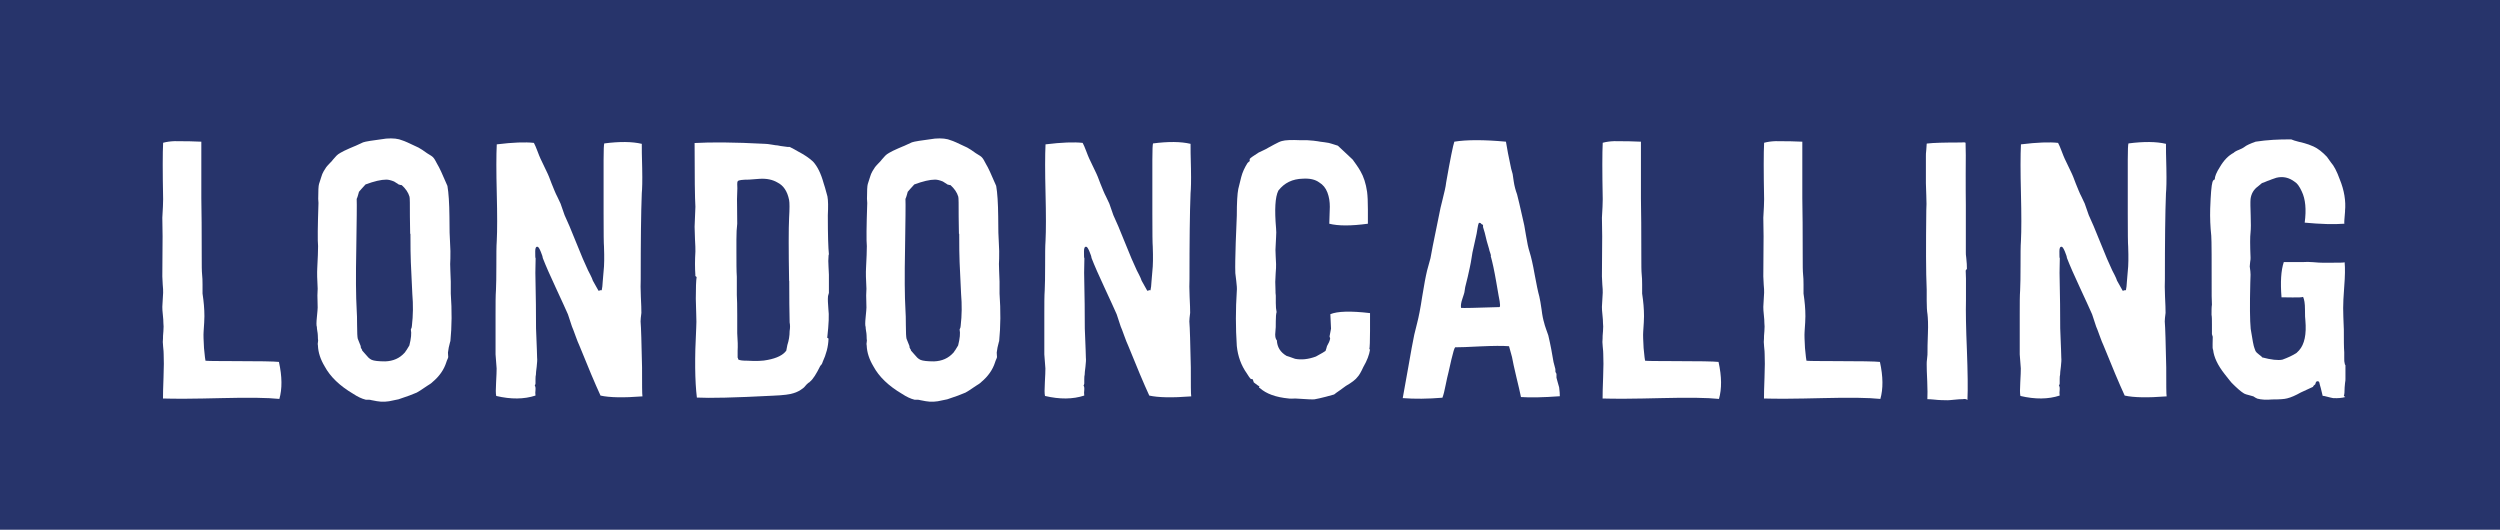 <?xml version="1.0" encoding="UTF-8"?><svg id="Layer_2" xmlns="http://www.w3.org/2000/svg" viewBox="0 0 186.51 39.52"><defs><style>.cls-1{fill:#fff;}.cls-2{fill:#27346b;}</style></defs><g id="Layer_3"><g><rect class="cls-2" width="186.51" height="39.52"/><g><path class="cls-1" d="M20.83,29.76c-.85-.09-2.27-.11-4.28-.06s-3.46,.06-4.39,.03c0-.31,.01-.84,.04-1.59,.03-.75,.03-1.32,.01-1.73,0-.11-.01-.29-.04-.55s-.03-.46-.01-.61c0-.09,0-.27,.03-.54,.02-.27,.02-.47,0-.6,0-.15-.01-.35-.04-.61-.03-.26-.04-.46-.04-.61,0-.11,.02-.46,.06-1.05,0-.15,0-.35-.03-.61-.02-.26-.03-.46-.03-.61,0-.35,0-.86,.01-1.52,0-.66,.01-1.15,.01-1.47,0-.17,0-.4-.01-.71,0-.3-.01-.53-.01-.68,.04-.63,.06-1.09,.06-1.38-.04-2.05-.04-3.45,0-4.21,.26-.07,.54-.11,.86-.12,.31,0,.69,0,1.12,.01,.43,.02,.72,.03,.87,.03v4.21c.02,.98,.03,2.45,.03,4.4,0,.59,0,1.03,.03,1.33,.02,.17,.03,.4,.03,.71v.68c.09,.59,.14,1.15,.14,1.69,0,.22-.02,.61-.06,1.16-.02,.26,0,.66,.03,1.22,.06,.59,.09,.9,.11,.94,.11,.02,.81,.03,2.1,.03,1.9,0,3.03,.02,3.38,.06,.24,1.09,.25,2.01,.03,2.77Z"/><path class="cls-1" d="M33.59,25.47c-.09,.33-.15,.61-.17,.83,0,.06,0,.12,.01,.19,0,.07,.01,.12,.01,.14,0,.04-.02,.1-.06,.18s-.06,.15-.08,.21c-.18,.57-.53,1.06-1.02,1.47-.06,.06-.12,.11-.18,.15-.07,.05-.14,.09-.22,.14-.08,.05-.14,.09-.18,.12-.26,.18-.46,.31-.61,.39-.29,.13-.75,.3-1.36,.5l-.39,.08c-.42,.11-.83,.13-1.22,.06l-.42-.08c-.05-.02-.13-.03-.22-.03h-.19c-.29-.07-.61-.22-.94-.44-1-.59-1.71-1.27-2.13-2.05-.31-.52-.48-1.03-.5-1.55-.02-.07-.02-.16,0-.25,.02-.09,.02-.17,0-.25,0-.09,0-.18-.01-.28,0-.09-.02-.2-.04-.32-.02-.12-.03-.22-.03-.29-.04-.09-.04-.33,0-.72,.04-.39,.06-.63,.06-.72,0-.11,0-.27-.01-.47,0-.2-.01-.35-.01-.44,0-.06,0-.14,.01-.25,0-.11,.01-.19,.01-.25-.04-.68-.05-1.2-.03-1.55,.04-.74,.06-1.28,.06-1.63-.04-.39-.03-1.46,.03-3.21,0-.04,0-.09-.01-.17,0-.07-.01-.12-.01-.14,0-.61,.02-.98,.06-1.11l.17-.53c.04-.15,.1-.29,.18-.43,.08-.14,.15-.24,.19-.3,.05-.06,.13-.16,.26-.29,.13-.13,.21-.22,.25-.28,.09-.11,.17-.2,.25-.28s.17-.15,.3-.22,.22-.12,.28-.15,.18-.08,.37-.17c.19-.08,.31-.13,.35-.15,.05-.02,.16-.06,.32-.14,.16-.07,.28-.13,.37-.17,.15-.06,.72-.15,1.72-.28,.5-.04,.9,0,1.22,.14,.09,.02,.49,.19,1.19,.53,.17,.09,.38,.23,.64,.42,.26,.15,.42,.26,.47,.33,.06,.06,.16,.22,.3,.5,.13,.2,.38,.74,.75,1.61,.09,.52,.14,1.28,.15,2.28,0,1.01,.02,1.61,.04,1.81,.04,.59,.04,1.03,.03,1.33-.02,.22-.02,.54,0,.94,.02,.41,.03,.66,.03,.78v.89c.09,1.27,.08,2.46-.03,3.57Zm-2.99-8.03c0-.13,0-.34-.01-.62,0-.29-.01-.51-.01-.68,0-.9,0-1.39-.03-1.47-.09-.31-.29-.6-.58-.86-.02,0-.05,0-.08-.01-.04,0-.07-.02-.11-.03-.04,0-.07-.02-.08-.04l-.3-.19c-.22-.09-.42-.14-.58-.14-.39,0-.9,.12-1.55,.36l-.3,.33-.19,.22c-.02,.06-.04,.14-.07,.25-.03,.11-.06,.2-.1,.28,.02,.37,0,1.61-.03,3.71-.04,2.03-.03,3.55,.03,4.57,.02,.28,.03,.66,.03,1.13,0,.55,.02,.9,.05,1.02,.13,.31,.2,.5,.22,.55,0,.07,0,.12,.03,.14,0,.02,.01,.05,.04,.08,.03,.04,.04,.07,.04,.11,.06,.06,.13,.14,.22,.25,.09,.11,.17,.2,.25,.28,.07,.07,.16,.13,.25,.17,.17,.07,.5,.11,1,.11,.59-.02,1.07-.23,1.44-.64,.04-.04,.06-.07,.08-.11s.04-.06,.06-.08l.22-.36c.13-.52,.17-.91,.11-1.19,.06-.11,.08-.2,.08-.28,.09-.77,.1-1.57,.03-2.38l-.11-2.35c-.02-.44-.03-1.15-.03-2.13Z"/><path class="cls-1" d="M44.8,29.51c-.41-.89-.93-2.13-1.58-3.74-.07-.15-.17-.39-.29-.73-.12-.34-.21-.57-.26-.68l-.3-.91c-.17-.39-.47-1.04-.9-1.97-.43-.92-.76-1.67-.98-2.24,0-.07-.05-.23-.15-.47-.1-.24-.18-.36-.24-.36-.11-.02-.17,.09-.17,.33,0,.33,0,.51,.03,.53,0,.06,0,.22-.01,.5,0,.28-.01,.47-.01,.58,.04,1.73,.05,3.12,.05,4.15,.06,1.4,.08,2.13,.08,2.19,.02,.15,0,.37-.03,.66-.04,.3-.06,.5-.06,.61-.02,.06-.03,.17-.03,.33v.33c-.02,.09-.04,.14-.06,.14,.06,.07,.07,.18,.06,.33-.02,.15-.02,.29,0,.42-.85,.28-1.83,.29-2.93,.03-.04-.17-.04-.5-.01-1.01,.03-.51,.04-.85,.04-1.04l-.08-1.05v-2.99c0-.79,0-1.39,.03-1.8,.02-.41,.03-1.02,.03-1.84s0-1.43,.03-1.84c.04-.77,.04-1.96,0-3.57s-.04-2.81,0-3.63c1.22-.15,2.14-.18,2.77-.11,.07,.13,.16,.33,.26,.6,.1,.27,.18,.46,.23,.57l.53,1.11c.04,.07,.14,.32,.3,.75,.17,.42,.3,.75,.42,.97,.15,.31,.23,.49,.25,.53,.02,.06,.12,.34,.3,.86,.2,.42,.49,1.1,.86,2.03s.67,1.63,.89,2.09c.02,.04,.07,.15,.17,.33,.09,.18,.16,.33,.19,.44l.42,.75s.08,0,.12-.03c.05-.02,.09-.02,.12,0,.04-.15,.06-.38,.08-.71,.02-.32,.04-.56,.06-.71,.05-.42,.06-1.04,.03-1.85-.02-.18-.03-1.01-.03-2.46v-4.01c0-.74,.02-1.14,.05-1.22,1.14-.15,2.08-.14,2.8,.03,0,.3,0,.91,.03,1.84,.02,.93,0,1.55-.03,1.84-.06,1.48-.08,3.62-.08,6.42-.02,.31-.01,.75,.01,1.31,.03,.56,.04,.96,.04,1.2-.04,.3-.06,.51-.06,.64,.04,.46,.07,1.61,.11,3.43,0,1.27,0,1.99,.03,2.16-1.42,.11-2.46,.09-3.13-.06Z"/><path class="cls-1" d="M61.83,21.87s0,.06-.03,.12c-.02,.06-.03,.12-.03,.15-.02,.2,0,.51,.03,.91,.06,.42,.03,1.13-.08,2.1-.02,.04,0,.06,.03,.07,.04,0,.06,.03,.06,.07-.02,.57-.17,1.14-.44,1.72-.02,.09-.07,.19-.17,.28-.3,.61-.55,1.01-.78,1.19-.02,.04-.06,.06-.11,.08l-.03,.03c-.05,.04-.12,.1-.19,.19-.07,.09-.14,.16-.19,.19-.22,.17-.45,.29-.69,.36-.24,.09-.76,.16-1.55,.19-2.86,.15-4.75,.19-5.67,.14-.15-1.24-.17-2.96-.05-5.18,.02-.26,.02-.63,0-1.11-.02-.48-.03-.84-.03-1.08,0-.83,.02-1.37,.06-1.61,0-.02-.02-.04-.06-.06-.04-.02-.05-.05-.03-.08-.04-.54-.04-1.13,0-1.77,0-.18,0-.48-.03-.9-.02-.42-.03-.73-.03-.95,.04-.85,.06-1.35,.06-1.49-.04-.65-.06-2.23-.06-4.76,1.22-.07,2.96-.06,5.23,.06,.13,0,.3,.02,.53,.06,.22,.04,.37,.06,.44,.06,.06,.02,.29,.06,.72,.11h.17l.33,.17,.3,.17c.46,.24,.83,.49,1.11,.75,.33,.35,.6,.9,.8,1.63,.04,.09,.13,.42,.28,.97,.06,.31,.06,.78,.03,1.41,0,1.48,.03,2.45,.08,2.91-.02,.02-.03,.08-.03,.19-.02,.17-.02,.41,0,.72s.03,.52,.03,.61v1.38Zm-2.96-.91c-.04-2.32-.04-3.89,0-4.71,.04-.68,.04-1.13,0-1.33-.13-.65-.42-1.08-.86-1.3-.37-.22-.81-.31-1.33-.28l-.8,.06c-.5,0-.78,.04-.83,.11-.04,.04-.05,.11-.05,.22s0,.22,.01,.32c0,.1,0,.2-.01,.29-.02,.3-.02,.69-.01,1.19,0,.5,.01,.89,.01,1.16-.04,.31-.06,.71-.06,1.18v.84c0,.87,0,1.51,.03,1.94v1.36c.02,.31,.03,.8,.03,1.47v1.38c.04,.55,.05,.99,.03,1.3v.53s.03,.01,.03,.04,0,.06,.03,.1c.13,.06,.34,.08,.64,.08,.68,.04,1.2,.02,1.55-.06,.68-.13,1.14-.36,1.38-.69l.08-.42c.11-.33,.17-.68,.17-1.05,.04-.22,.04-.43,0-.64-.02-.79-.03-1.83-.03-3.1Z"/><path class="cls-1" d="M74.53,25.47c-.09,.33-.15,.61-.17,.83,0,.06,0,.12,.01,.19,0,.07,.01,.12,.01,.14,0,.04-.02,.1-.06,.18s-.06,.15-.08,.21c-.18,.57-.53,1.06-1.02,1.47-.06,.06-.12,.11-.18,.15-.07,.05-.14,.09-.22,.14-.08,.05-.14,.09-.18,.12-.26,.18-.46,.31-.61,.39-.29,.13-.75,.3-1.36,.5l-.39,.08c-.42,.11-.83,.13-1.22,.06l-.42-.08c-.05-.02-.13-.03-.22-.03h-.19c-.29-.07-.61-.22-.94-.44-1-.59-1.71-1.27-2.13-2.05-.31-.52-.48-1.03-.5-1.55-.02-.07-.02-.16,0-.25,.02-.09,.02-.17,0-.25,0-.09,0-.18-.01-.28,0-.09-.02-.2-.04-.32-.02-.12-.03-.22-.03-.29-.04-.09-.04-.33,0-.72,.04-.39,.06-.63,.06-.72,0-.11,0-.27-.01-.47,0-.2-.01-.35-.01-.44,0-.06,0-.14,.01-.25,0-.11,.01-.19,.01-.25-.04-.68-.05-1.2-.03-1.55,.04-.74,.06-1.28,.06-1.63-.04-.39-.03-1.46,.03-3.21,0-.04,0-.09-.01-.17,0-.07-.01-.12-.01-.14,0-.61,.02-.98,.06-1.11l.17-.53c.04-.15,.1-.29,.18-.43,.08-.14,.15-.24,.19-.3,.05-.06,.13-.16,.26-.29,.13-.13,.21-.22,.25-.28,.09-.11,.17-.2,.25-.28s.17-.15,.3-.22,.22-.12,.28-.15,.18-.08,.37-.17c.19-.08,.31-.13,.35-.15,.05-.02,.16-.06,.32-.14,.16-.07,.28-.13,.37-.17,.15-.06,.72-.15,1.72-.28,.5-.04,.9,0,1.22,.14,.09,.02,.49,.19,1.19,.53,.17,.09,.38,.23,.64,.42,.26,.15,.42,.26,.47,.33,.06,.06,.16,.22,.3,.5,.13,.2,.38,.74,.75,1.61,.09,.52,.14,1.28,.15,2.28,0,1.01,.02,1.61,.04,1.81,.04,.59,.04,1.03,.03,1.33-.02,.22-.02,.54,0,.94,.02,.41,.03,.66,.03,.78v.89c.09,1.27,.08,2.46-.03,3.57Zm-2.99-8.03c0-.13,0-.34-.01-.62,0-.29-.01-.51-.01-.68,0-.9,0-1.39-.03-1.47-.09-.31-.29-.6-.58-.86-.02,0-.05,0-.08-.01-.04,0-.07-.02-.11-.03-.04,0-.07-.02-.08-.04l-.3-.19c-.22-.09-.42-.14-.58-.14-.39,0-.9,.12-1.55,.36l-.3,.33-.19,.22c-.02,.06-.04,.14-.07,.25-.03,.11-.06,.2-.1,.28,.02,.37,0,1.61-.03,3.71-.04,2.03-.03,3.55,.03,4.57,.02,.28,.03,.66,.03,1.13,0,.55,.02,.9,.05,1.02,.13,.31,.2,.5,.22,.55,0,.07,0,.12,.03,.14,0,.02,.01,.05,.04,.08,.03,.04,.04,.07,.04,.11,.06,.06,.13,.14,.22,.25,.09,.11,.17,.2,.25,.28,.07,.07,.16,.13,.25,.17,.17,.07,.5,.11,1,.11,.59-.02,1.07-.23,1.44-.64,.04-.04,.06-.07,.08-.11s.04-.06,.06-.08l.22-.36c.13-.52,.17-.91,.11-1.19,.06-.11,.08-.2,.08-.28,.09-.77,.1-1.57,.03-2.38l-.11-2.35c-.02-.44-.03-1.15-.03-2.13Z"/><path class="cls-1" d="M85.74,29.51c-.41-.89-.93-2.13-1.58-3.74-.07-.15-.17-.39-.29-.73-.12-.34-.21-.57-.26-.68l-.3-.91c-.17-.39-.47-1.04-.9-1.97-.43-.92-.76-1.67-.98-2.24,0-.07-.05-.23-.15-.47-.1-.24-.18-.36-.24-.36-.11-.02-.17,.09-.17,.33,0,.33,0,.51,.03,.53,0,.06,0,.22-.01,.5,0,.28-.01,.47-.01,.58,.04,1.73,.05,3.12,.05,4.15,.06,1.4,.08,2.13,.08,2.19,.02,.15,0,.37-.03,.66-.04,.3-.06,.5-.06,.61-.02,.06-.03,.17-.03,.33v.33c-.02,.09-.04,.14-.06,.14,.06,.07,.07,.18,.06,.33-.02,.15-.02,.29,0,.42-.85,.28-1.83,.29-2.93,.03-.04-.17-.04-.5-.01-1.01,.03-.51,.04-.85,.04-1.04l-.08-1.05v-2.99c0-.79,0-1.39,.03-1.8,.02-.41,.03-1.02,.03-1.84s0-1.43,.03-1.84c.04-.77,.04-1.96,0-3.57s-.04-2.81,0-3.63c1.22-.15,2.14-.18,2.77-.11,.07,.13,.16,.33,.26,.6,.1,.27,.18,.46,.23,.57l.53,1.11c.04,.07,.14,.32,.3,.75,.17,.42,.3,.75,.42,.97,.15,.31,.23,.49,.25,.53,.02,.06,.12,.34,.3,.86,.2,.42,.49,1.1,.86,2.03s.67,1.63,.89,2.09c.02,.04,.07,.15,.17,.33,.09,.18,.16,.33,.19,.44l.42,.75s.08,0,.12-.03c.05-.02,.09-.02,.12,0,.04-.15,.06-.38,.08-.71,.02-.32,.04-.56,.06-.71,.05-.42,.06-1.04,.03-1.85-.02-.18-.03-1.01-.03-2.46v-4.01c0-.74,.02-1.14,.05-1.22,1.14-.15,2.08-.14,2.8,.03,0,.3,0,.91,.03,1.84,.02,.93,0,1.55-.03,1.84-.06,1.48-.08,3.62-.08,6.42-.02,.31-.01,.75,.01,1.31,.03,.56,.04,.96,.04,1.2-.04,.3-.06,.51-.06,.64,.04,.46,.07,1.61,.11,3.43,0,1.27,0,1.99,.03,2.16-1.42,.11-2.46,.09-3.13-.06Z"/><path class="cls-1" d="M102.21,26.08c-.06,.39-.22,.82-.5,1.3-.17,.37-.31,.62-.44,.75-.13,.18-.42,.41-.86,.66-.09,.07-.24,.18-.44,.32-.2,.14-.35,.24-.44,.32-.05,.02-.26,.07-.62,.17-.36,.09-.64,.16-.84,.19-.09,.02-.57,0-1.44-.06-.02,0-.1,0-.24,.01-.14,0-.22,0-.24-.01-.96-.09-1.68-.35-2.16-.78-.04,0-.06-.02-.06-.06l.03-.06c-.05-.02-.19-.12-.42-.3-.05-.17-.09-.25-.11-.25h-.11c-.07-.07-.18-.21-.3-.42-.42-.59-.67-1.27-.75-2.05-.09-1.37-.09-2.73,0-4.1,.02-.17,0-.42-.04-.75s-.07-.53-.07-.58c-.02-.52,0-1.27,.03-2.27l.08-2.02c0-.98,.04-1.64,.11-1.99l.22-.89c.09-.35,.25-.7,.47-1.05,.09-.09,.15-.14,.17-.14-.02-.06-.02-.11,0-.17,.05-.07,.28-.23,.66-.47,.07-.04,.19-.09,.36-.17s.29-.14,.36-.19c.04-.02,.18-.1,.44-.24s.45-.23,.58-.26c.24-.07,.7-.09,1.38-.06h.5c.35,.02,.62,.05,.8,.08,.07,.02,.23,.04,.48,.07,.25,.03,.44,.07,.57,.12l.44,.14,.3,.28,.8,.75c.05,.07,.15,.2,.28,.39,.13,.19,.23,.34,.3,.47,.24,.41,.41,.92,.5,1.55,.04,.3,.06,.73,.06,1.31v1.07c-1.25,.17-2.21,.17-2.88,0,.02-.46,.03-.88,.04-1.26,0-.38-.05-.73-.18-1.07s-.33-.58-.61-.75c-.3-.22-.7-.31-1.22-.28-.78,.02-1.38,.31-1.83,.89-.24,.48-.29,1.42-.17,2.82,.02,.17,.02,.39,0,.68-.02,.29-.03,.48-.03,.6-.02,.18-.02,.44,0,.76,.02,.32,.03,.53,.03,.62,0,.17,0,.4-.03,.69-.02,.3-.03,.51-.03,.64,0,.11,0,.23,.01,.36,0,.13,.01,.25,.01,.36v.1s0,.06,.01,.1c0,.04,.01,.07,.01,.11v.54c0,.29,.02,.51,.06,.68-.04,.13-.06,.36-.06,.68s0,.59-.03,.79c-.04,.31,0,.53,.11,.64,.02,.5,.26,.89,.72,1.16,.07,.02,.29,.09,.64,.22,.46,.09,.98,.04,1.55-.17l.5-.28,.22-.14s.04-.1,.06-.18c.02-.08,.04-.14,.05-.18,.13-.22,.2-.39,.22-.5,.02-.04,.02-.08,0-.12-.02-.05-.03-.08-.03-.1l.11-.58c0-.13-.02-.49-.05-1.08,.53-.22,1.52-.25,2.96-.08v1.33c0,.76-.02,1.21-.05,1.36Z"/><path class="cls-1" d="M113.47,29.62c-.07-.35-.19-.86-.35-1.52-.16-.66-.26-1.15-.32-1.47-.15-.52-.22-.78-.22-.8-.48-.04-1.19-.03-2.12,.01-.93,.05-1.56,.07-1.9,.07-.06,.06-.15,.36-.28,.91l-.22,.97c-.06,.2-.12,.52-.21,.94-.08,.42-.16,.74-.24,.94-1.09,.09-2.08,.1-2.96,.03,.09-.5,.23-1.28,.42-2.34,.18-1.06,.33-1.86,.44-2.39l.22-.89c.11-.42,.24-1.07,.37-1.94,.14-.87,.26-1.52,.37-1.97l.25-.91,.17-.91c.06-.26,.25-1.21,.58-2.85,.04-.15,.09-.35,.15-.61,.06-.26,.12-.49,.17-.71,.05-.21,.08-.4,.1-.57,.31-1.77,.52-2.79,.61-3.04,.92-.15,2.21-.15,3.85,0,.07,.46,.2,1.13,.39,2.02l.11,.39s.03,.2,.08,.55,.14,.67,.25,.97c.07,.26,.22,.89,.44,1.88,.06,.2,.13,.59,.22,1.15s.18,.99,.28,1.29c.11,.35,.24,.9,.37,1.65,.14,.75,.25,1.3,.35,1.65,.05,.22,.11,.55,.17,.98,.05,.43,.12,.76,.19,.98,.02,.09,.06,.24,.14,.46,.07,.21,.13,.37,.17,.48,.17,.72,.29,1.38,.39,1.99l.11,.42s.03,.08,.03,.14v.14s.01,.07,.04,.11c.03,.04,.04,.06,.04,.08v.28c.02,.07,.04,.16,.07,.26s.05,.18,.07,.25c.02,.06,.04,.13,.06,.21,.04,.3,.05,.52,.05,.66-1.24,.09-2.21,.11-2.91,.06Zm-2.24-10.52c0-.06-.02-.14-.06-.25s-.07-.2-.08-.28l-.17-.58c-.11-.48-.2-.83-.28-1.05v-.17c-.05,0-.1-.03-.14-.08-.04-.06-.09-.07-.17-.06-.04,.07-.07,.2-.1,.39-.03,.18-.05,.32-.07,.42l-.25,1.13c-.04,.15-.08,.36-.12,.64s-.09,.53-.14,.76c-.05,.23-.1,.46-.15,.68l-.19,.77-.06,.39s-.05,.2-.15,.48c-.1,.29-.13,.51-.1,.68,.11,.02,1.07,0,2.88-.06,.04-.06,.04-.2,0-.44-.02-.07-.1-.54-.25-1.41-.15-.87-.29-1.52-.42-1.97Z"/><path class="cls-1" d="M128.23,29.76c-.85-.09-2.27-.11-4.28-.06s-3.46,.06-4.39,.03c0-.31,.01-.84,.04-1.59,.03-.75,.03-1.32,.01-1.73,0-.11-.01-.29-.04-.55s-.03-.46-.01-.61c0-.09,0-.27,.03-.54,.02-.27,.02-.47,0-.6,0-.15-.01-.35-.04-.61-.03-.26-.04-.46-.04-.61,0-.11,.02-.46,.06-1.05,0-.15,0-.35-.03-.61-.02-.26-.03-.46-.03-.61,0-.35,0-.86,.01-1.52,0-.66,.01-1.15,.01-1.47,0-.17,0-.4-.01-.71,0-.3-.01-.53-.01-.68,.04-.63,.06-1.09,.06-1.38-.04-2.05-.04-3.45,0-4.21,.26-.07,.54-.11,.86-.12,.31,0,.69,0,1.12,.01,.43,.02,.72,.03,.87,.03v4.21c.02,.98,.03,2.45,.03,4.4,0,.59,0,1.03,.03,1.33,.02,.17,.03,.4,.03,.71v.68c.09,.59,.14,1.15,.14,1.69,0,.22-.02,.61-.06,1.16-.02,.26,0,.66,.03,1.22,.06,.59,.09,.9,.11,.94,.11,.02,.81,.03,2.1,.03,1.9,0,3.03,.02,3.38,.06,.24,1.09,.25,2.01,.03,2.77Z"/><path class="cls-1" d="M140.27,29.76c-.85-.09-2.27-.11-4.28-.06s-3.46,.06-4.39,.03c0-.31,.01-.84,.04-1.59,.03-.75,.03-1.32,.01-1.73,0-.11-.01-.29-.04-.55s-.03-.46-.01-.61c0-.09,0-.27,.03-.54,.02-.27,.02-.47,0-.6,0-.15-.01-.35-.04-.61-.03-.26-.04-.46-.04-.61,0-.11,.02-.46,.06-1.05,0-.15,0-.35-.03-.61-.02-.26-.03-.46-.03-.61,0-.35,0-.86,.01-1.52,0-.66,.01-1.15,.01-1.47,0-.17,0-.4-.01-.71,0-.3-.01-.53-.01-.68,.04-.63,.06-1.09,.06-1.38-.04-2.05-.04-3.45,0-4.21,.26-.07,.54-.11,.86-.12,.31,0,.69,0,1.12,.01,.43,.02,.72,.03,.87,.03v4.21c.02,.98,.03,2.45,.03,4.4,0,.59,0,1.03,.03,1.33,.02,.17,.03,.4,.03,.71v.68c.09,.59,.14,1.15,.14,1.69,0,.22-.02,.61-.06,1.16-.02,.26,0,.66,.03,1.22,.06,.59,.09,.9,.11,.94,.11,.02,.81,.03,2.1,.03,1.9,0,3.03,.02,3.38,.06,.24,1.09,.25,2.01,.03,2.77Z"/><path class="cls-1" d="M143.75,10.71c.48-.06,1.33-.08,2.55-.08,.02,0,.07,0,.17-.01,.09,0,.15,0,.17,.04,.02,.48,.02,1.23,.01,2.24,0,1.02,0,1.82,.01,2.41v3.52c0,.09,0,.23,.03,.4,.02,.18,.03,.33,.04,.46,0,.13,.01,.25,.01,.36,0,.02-.02,.05-.06,.08-.02,.02-.03,.05-.03,.08,0,.06,0,.15,.01,.28s.01,.23,.01,.3v1.61c-.02,.83,0,2.07,.07,3.72,.06,1.65,.08,2.89,.04,3.72-.07-.07-.19-.09-.36-.06-.15,0-.36,.01-.62,.04-.27,.03-.44,.04-.51,.04-.15,0-.3,0-.46-.01-.16,0-.34-.02-.54-.04s-.37-.03-.5-.03c.02-.29,.01-.74-.01-1.33-.03-.59-.04-1.01-.04-1.27,0-.09,0-.24,.03-.44s.03-.36,.03-.47c0-.22,0-.68,.03-1.38s0-1.18-.03-1.44c-.04-.24-.06-.58-.06-1.02v-.83c-.06-1.31-.06-3.28-.03-5.92,.02-.26,.02-.62,0-1.09-.02-.47-.03-.78-.03-.93v-2.02c0-.09,0-.25,.03-.47,.02-.22,.03-.37,.03-.44Z"/><path class="cls-1" d="M158.51,29.51c-.41-.89-.93-2.13-1.58-3.74-.07-.15-.17-.39-.29-.73-.12-.34-.21-.57-.26-.68l-.3-.91c-.17-.39-.47-1.04-.9-1.97-.43-.92-.76-1.67-.98-2.24,0-.07-.05-.23-.15-.47-.1-.24-.18-.36-.24-.36-.11-.02-.17,.09-.17,.33,0,.33,0,.51,.03,.53,0,.06,0,.22-.01,.5,0,.28-.01,.47-.01,.58,.04,1.73,.05,3.12,.05,4.15,.06,1.4,.08,2.13,.08,2.19,.02,.15,0,.37-.03,.66-.04,.3-.06,.5-.06,.61-.02,.06-.03,.17-.03,.33v.33c-.02,.09-.04,.14-.06,.14,.06,.07,.07,.18,.06,.33-.02,.15-.02,.29,0,.42-.85,.28-1.83,.29-2.93,.03-.04-.17-.04-.5-.01-1.01,.03-.51,.04-.85,.04-1.04l-.08-1.05v-2.99c0-.79,0-1.39,.03-1.8,.02-.41,.03-1.02,.03-1.84s0-1.43,.03-1.84c.04-.77,.04-1.96,0-3.57s-.04-2.81,0-3.63c1.22-.15,2.14-.18,2.77-.11,.07,.13,.16,.33,.26,.6,.1,.27,.18,.46,.23,.57l.53,1.11c.04,.07,.14,.32,.3,.75,.17,.42,.3,.75,.42,.97,.15,.31,.23,.49,.25,.53,.02,.06,.12,.34,.3,.86,.2,.42,.49,1.1,.86,2.03s.67,1.63,.89,2.09c.02,.04,.07,.15,.17,.33,.09,.18,.16,.33,.19,.44l.42,.75s.08,0,.12-.03c.05-.02,.09-.02,.12,0,.04-.15,.06-.38,.08-.71,.02-.32,.04-.56,.06-.71,.05-.42,.06-1.04,.03-1.85-.02-.18-.03-1.01-.03-2.46v-4.01c0-.74,.02-1.14,.05-1.22,1.14-.15,2.08-.14,2.8,.03,0,.3,0,.91,.03,1.84,.02,.93,0,1.55-.03,1.84-.06,1.48-.08,3.62-.08,6.42-.02,.31-.01,.75,.01,1.31,.03,.56,.04,.96,.04,1.2-.04,.3-.06,.51-.06,.64,.04,.46,.07,1.61,.11,3.43,0,1.27,0,1.99,.03,2.16-1.42,.11-2.46,.09-3.13-.06Z"/><path class="cls-1" d="M174.95,15.78c-.05,.55-.07,.86-.05,.91-.79,.06-1.78,.03-2.96-.08,.13-.98,.06-1.75-.22-2.33-.17-.37-.34-.61-.53-.72-.41-.31-.86-.42-1.36-.3-.07,.02-.19,.06-.35,.12-.16,.06-.26,.11-.32,.12-.04,.02-.1,.05-.19,.08-.09,.04-.17,.06-.22,.08l-.3,.25c-.31,.22-.5,.54-.55,.94-.02,.24-.01,.65,.01,1.22s.02,1-.01,1.27c-.04,.31-.04,.94,0,1.88,0,.07,0,.18-.03,.33-.02,.15-.03,.26-.03,.33,.04,.26,.06,.46,.06,.61,0,.07,0,.18-.01,.32,0,.14-.01,.24-.01,.32-.04,1.64-.03,2.78,.03,3.4,.13,.83,.22,1.31,.28,1.44l.08,.22c.04,.07,.12,.16,.26,.26,.14,.1,.22,.17,.23,.21,.68,.18,1.19,.24,1.52,.17,.41-.15,.76-.31,1.05-.5l.19-.19c.41-.46,.56-1.21,.47-2.24-.02-.11-.03-.38-.03-.82s-.05-.74-.14-.93c-.13,.04-.4,.05-.82,.04-.42,0-.68-.01-.79-.01-.09-1.13-.04-2,.17-2.63h1.47c.18-.02,.43-.01,.73,.01,.3,.03,.53,.04,.68,.04h.58c.63,0,.99,0,1.08-.03,.04,.44,.03,1.04-.03,1.8-.06,.76-.08,1.29-.08,1.61,0,.37,.02,.9,.05,1.61,0,.76,0,1.32,.03,1.69v.43c0,.16,0,.28,.03,.37,0,.07,.02,.13,.06,.17v1.02c0,.06,0,.16-.03,.3-.02,.15-.03,.26-.03,.33,0,.33-.02,.54-.06,.64l.11,.08c-.24,.07-.54,.1-.91,.08-.11-.02-.25-.05-.43-.1-.18-.05-.29-.07-.35-.07l-.14-.58c-.02-.06-.04-.12-.06-.21s-.04-.15-.05-.21c-.02-.06-.05-.08-.08-.08-.07-.02-.12,0-.15,.03-.03,.04-.05,.1-.07,.19-.09,.06-.15,.12-.17,.19l-.91,.42c-.39,.22-.73,.37-1.02,.44-.22,.06-.59,.08-1.11,.08-.44,.04-.81,.02-1.11-.06-.09-.04-.19-.09-.3-.17-.06-.02-.14-.04-.25-.07-.11-.03-.21-.06-.29-.08s-.15-.06-.21-.1c-.18-.11-.47-.36-.86-.75-.06-.06-.23-.28-.53-.66-.52-.66-.8-1.26-.86-1.8-.04-.07-.05-.23-.04-.47,0-.24,.01-.4,.01-.47,0-.04,0-.08-.03-.14-.02-.06-.03-.09-.03-.11v-.71c0-.32,0-.57-.03-.73,0-.33,0-.58,.03-.75,0-.07,0-.18-.01-.33,0-.15-.01-.25-.01-.3,0-2.66,0-4.16-.03-4.51-.07-.66-.1-1.34-.08-2.02,.04-1.07,.09-1.73,.17-1.99,.04-.11,.09-.18,.17-.19,0-.22,.13-.54,.39-.94,.29-.5,.64-.85,1.02-1.05,.07-.07,.2-.15,.39-.22s.32-.15,.42-.22c.13-.11,.41-.24,.83-.39,.85-.13,1.73-.18,2.66-.17,.13,.06,.3,.11,.53,.17,.22,.06,.37,.09,.44,.11,.22,.06,.45,.14,.69,.25,.33,.15,.66,.41,1,.77l.3,.42c.22,.24,.44,.66,.66,1.27,.33,.81,.46,1.6,.39,2.35Z"/></g></g></g></svg>